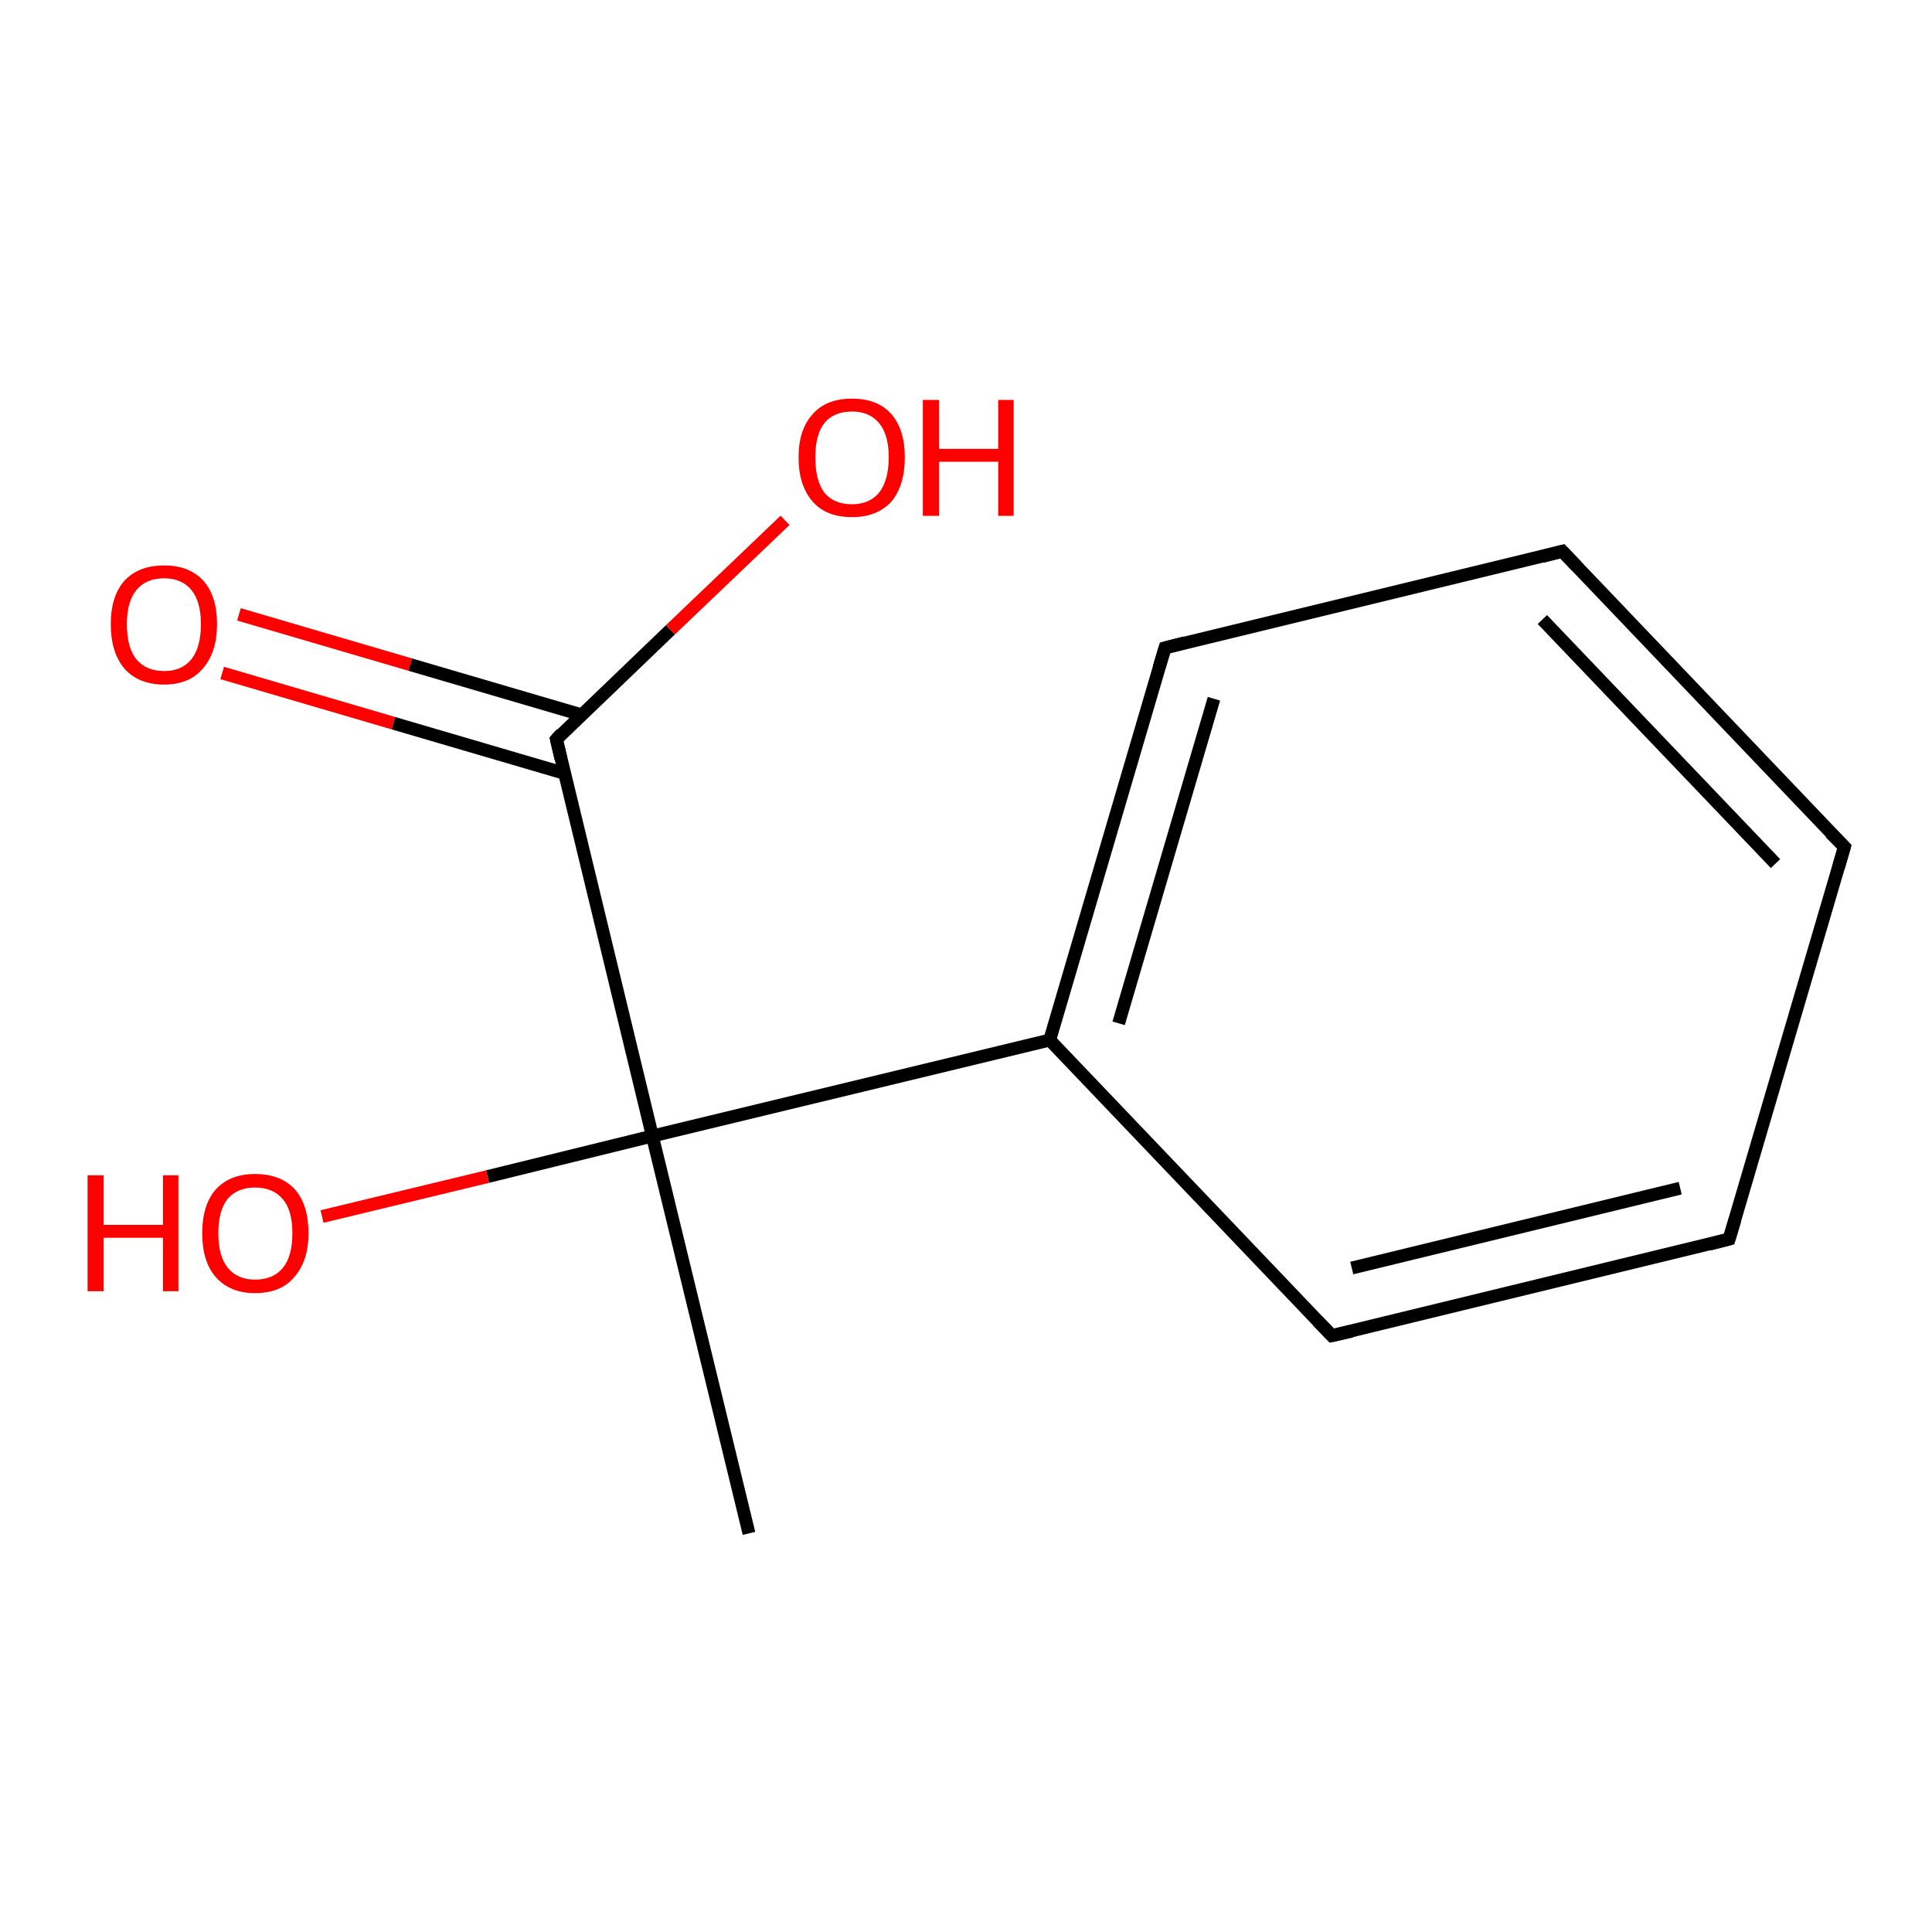 <?xml version='1.0' encoding='iso-8859-1'?>
<svg version='1.1' baseProfile='full'
              xmlns='http://www.w3.org/2000/svg'
                      xmlns:rdkit='http://www.rdkit.org/xml'
                      xmlns:xlink='http://www.w3.org/1999/xlink'
                  xml:space='preserve'
width='300px' height='300px' viewBox='0 0 300 300'>
<!-- END OF HEADER -->
<rect style='opacity:1.0;fill:#FFFFFF;stroke:none' width='300.0' height='300.0' x='0.0' y='0.0'> </rect>
<path class='bond-0 atom-0 atom-1' d='M 37.1,95.4 L 63.7,103.2' style='fill:none;fill-rule:evenodd;stroke:#FF0000;stroke-width:2.0px;stroke-linecap:butt;stroke-linejoin:miter;stroke-opacity:1' />
<path class='bond-0 atom-0 atom-1' d='M 63.7,103.2 L 90.3,111.0' style='fill:none;fill-rule:evenodd;stroke:#000000;stroke-width:2.0px;stroke-linecap:butt;stroke-linejoin:miter;stroke-opacity:1' />
<path class='bond-0 atom-0 atom-1' d='M 34.5,104.5 L 61.1,112.3' style='fill:none;fill-rule:evenodd;stroke:#FF0000;stroke-width:2.0px;stroke-linecap:butt;stroke-linejoin:miter;stroke-opacity:1' />
<path class='bond-0 atom-0 atom-1' d='M 61.1,112.3 L 87.7,120.1' style='fill:none;fill-rule:evenodd;stroke:#000000;stroke-width:2.0px;stroke-linecap:butt;stroke-linejoin:miter;stroke-opacity:1' />
<path class='bond-1 atom-1 atom-2' d='M 86.4,114.8 L 104.1,97.8' style='fill:none;fill-rule:evenodd;stroke:#000000;stroke-width:2.0px;stroke-linecap:butt;stroke-linejoin:miter;stroke-opacity:1' />
<path class='bond-1 atom-1 atom-2' d='M 104.1,97.8 L 121.9,80.8' style='fill:none;fill-rule:evenodd;stroke:#FF0000;stroke-width:2.0px;stroke-linecap:butt;stroke-linejoin:miter;stroke-opacity:1' />
<path class='bond-2 atom-1 atom-3' d='M 86.4,114.8 L 101.3,176.4' style='fill:none;fill-rule:evenodd;stroke:#000000;stroke-width:2.0px;stroke-linecap:butt;stroke-linejoin:miter;stroke-opacity:1' />
<path class='bond-3 atom-3 atom-4' d='M 101.3,176.4 L 75.7,182.7' style='fill:none;fill-rule:evenodd;stroke:#000000;stroke-width:2.0px;stroke-linecap:butt;stroke-linejoin:miter;stroke-opacity:1' />
<path class='bond-3 atom-3 atom-4' d='M 75.7,182.7 L 50.0,188.9' style='fill:none;fill-rule:evenodd;stroke:#FF0000;stroke-width:2.0px;stroke-linecap:butt;stroke-linejoin:miter;stroke-opacity:1' />
<path class='bond-4 atom-3 atom-5' d='M 101.3,176.4 L 163.0,161.5' style='fill:none;fill-rule:evenodd;stroke:#000000;stroke-width:2.0px;stroke-linecap:butt;stroke-linejoin:miter;stroke-opacity:1' />
<path class='bond-5 atom-5 atom-6' d='M 163.0,161.5 L 180.9,100.6' style='fill:none;fill-rule:evenodd;stroke:#000000;stroke-width:2.0px;stroke-linecap:butt;stroke-linejoin:miter;stroke-opacity:1' />
<path class='bond-5 atom-5 atom-6' d='M 173.7,158.9 L 188.5,108.5' style='fill:none;fill-rule:evenodd;stroke:#000000;stroke-width:2.0px;stroke-linecap:butt;stroke-linejoin:miter;stroke-opacity:1' />
<path class='bond-6 atom-6 atom-7' d='M 180.9,100.6 L 242.6,85.6' style='fill:none;fill-rule:evenodd;stroke:#000000;stroke-width:2.0px;stroke-linecap:butt;stroke-linejoin:miter;stroke-opacity:1' />
<path class='bond-7 atom-7 atom-8' d='M 242.6,85.6 L 286.4,131.5' style='fill:none;fill-rule:evenodd;stroke:#000000;stroke-width:2.0px;stroke-linecap:butt;stroke-linejoin:miter;stroke-opacity:1' />
<path class='bond-7 atom-7 atom-8' d='M 239.5,96.2 L 275.7,134.1' style='fill:none;fill-rule:evenodd;stroke:#000000;stroke-width:2.0px;stroke-linecap:butt;stroke-linejoin:miter;stroke-opacity:1' />
<path class='bond-8 atom-8 atom-9' d='M 286.4,131.5 L 268.5,192.4' style='fill:none;fill-rule:evenodd;stroke:#000000;stroke-width:2.0px;stroke-linecap:butt;stroke-linejoin:miter;stroke-opacity:1' />
<path class='bond-9 atom-9 atom-10' d='M 268.5,192.4 L 206.8,207.4' style='fill:none;fill-rule:evenodd;stroke:#000000;stroke-width:2.0px;stroke-linecap:butt;stroke-linejoin:miter;stroke-opacity:1' />
<path class='bond-9 atom-9 atom-10' d='M 260.9,184.5 L 209.9,196.9' style='fill:none;fill-rule:evenodd;stroke:#000000;stroke-width:2.0px;stroke-linecap:butt;stroke-linejoin:miter;stroke-opacity:1' />
<path class='bond-10 atom-3 atom-11' d='M 101.3,176.4 L 116.3,238.1' style='fill:none;fill-rule:evenodd;stroke:#000000;stroke-width:2.0px;stroke-linecap:butt;stroke-linejoin:miter;stroke-opacity:1' />
<path class='bond-11 atom-10 atom-5' d='M 206.8,207.4 L 163.0,161.5' style='fill:none;fill-rule:evenodd;stroke:#000000;stroke-width:2.0px;stroke-linecap:butt;stroke-linejoin:miter;stroke-opacity:1' />
<path d='M 87.2,113.9 L 86.4,114.8 L 87.1,117.8' style='fill:none;stroke:#000000;stroke-width:2.0px;stroke-linecap:butt;stroke-linejoin:miter;stroke-opacity:1;' />
<path d='M 180.0,103.6 L 180.9,100.6 L 184.0,99.8' style='fill:none;stroke:#000000;stroke-width:2.0px;stroke-linecap:butt;stroke-linejoin:miter;stroke-opacity:1;' />
<path d='M 239.5,86.4 L 242.6,85.6 L 244.8,87.9' style='fill:none;stroke:#000000;stroke-width:2.0px;stroke-linecap:butt;stroke-linejoin:miter;stroke-opacity:1;' />
<path d='M 284.2,129.3 L 286.4,131.5 L 285.5,134.6' style='fill:none;stroke:#000000;stroke-width:2.0px;stroke-linecap:butt;stroke-linejoin:miter;stroke-opacity:1;' />
<path d='M 269.4,189.4 L 268.5,192.4 L 265.4,193.2' style='fill:none;stroke:#000000;stroke-width:2.0px;stroke-linecap:butt;stroke-linejoin:miter;stroke-opacity:1;' />
<path d='M 209.9,206.7 L 206.8,207.4 L 204.6,205.1' style='fill:none;stroke:#000000;stroke-width:2.0px;stroke-linecap:butt;stroke-linejoin:miter;stroke-opacity:1;' />
<path class='atom-0' d='M 17.2 96.9
Q 17.2 92.6, 19.3 90.2
Q 21.5 87.8, 25.5 87.8
Q 29.4 87.8, 31.6 90.2
Q 33.7 92.6, 33.7 96.9
Q 33.7 101.3, 31.5 103.8
Q 29.4 106.3, 25.5 106.3
Q 21.5 106.3, 19.3 103.8
Q 17.2 101.3, 17.2 96.9
M 25.5 104.2
Q 28.2 104.2, 29.7 102.4
Q 31.2 100.5, 31.2 96.9
Q 31.2 93.4, 29.7 91.6
Q 28.2 89.8, 25.5 89.8
Q 22.7 89.8, 21.2 91.6
Q 19.7 93.4, 19.7 96.9
Q 19.7 100.6, 21.2 102.4
Q 22.7 104.2, 25.5 104.2
' fill='#FF0000'/>
<path class='atom-2' d='M 124.0 71.0
Q 124.0 66.7, 126.2 64.3
Q 128.3 61.9, 132.3 61.9
Q 136.3 61.9, 138.4 64.3
Q 140.5 66.7, 140.5 71.0
Q 140.5 75.4, 138.4 77.9
Q 136.2 80.3, 132.3 80.3
Q 128.3 80.3, 126.2 77.9
Q 124.0 75.4, 124.0 71.0
M 132.3 78.3
Q 135.0 78.3, 136.5 76.5
Q 138.0 74.6, 138.0 71.0
Q 138.0 67.5, 136.5 65.7
Q 135.0 63.9, 132.3 63.9
Q 129.5 63.9, 128.0 65.7
Q 126.6 67.5, 126.6 71.0
Q 126.6 74.6, 128.0 76.5
Q 129.5 78.3, 132.3 78.3
' fill='#FF0000'/>
<path class='atom-2' d='M 143.3 62.1
L 145.8 62.1
L 145.8 69.7
L 155.0 69.7
L 155.0 62.1
L 157.4 62.1
L 157.4 80.1
L 155.0 80.1
L 155.0 71.7
L 145.8 71.7
L 145.8 80.1
L 143.3 80.1
L 143.3 62.1
' fill='#FF0000'/>
<path class='atom-4' d='M 13.6 182.5
L 16.1 182.5
L 16.1 190.2
L 25.3 190.2
L 25.3 182.5
L 27.7 182.5
L 27.7 200.5
L 25.3 200.5
L 25.3 192.2
L 16.1 192.2
L 16.1 200.5
L 13.6 200.5
L 13.6 182.5
' fill='#FF0000'/>
<path class='atom-4' d='M 31.4 191.5
Q 31.4 187.1, 33.5 184.7
Q 35.7 182.3, 39.6 182.3
Q 43.6 182.3, 45.8 184.7
Q 47.9 187.1, 47.9 191.5
Q 47.9 195.8, 45.7 198.3
Q 43.6 200.8, 39.6 200.8
Q 35.7 200.8, 33.5 198.3
Q 31.4 195.9, 31.4 191.5
M 39.6 198.7
Q 42.4 198.7, 43.9 196.9
Q 45.4 195.1, 45.4 191.5
Q 45.4 187.9, 43.9 186.2
Q 42.4 184.4, 39.6 184.4
Q 36.9 184.4, 35.4 186.1
Q 33.9 187.9, 33.9 191.5
Q 33.9 195.1, 35.4 196.9
Q 36.9 198.7, 39.6 198.7
' fill='#FF0000'/>
</svg>
